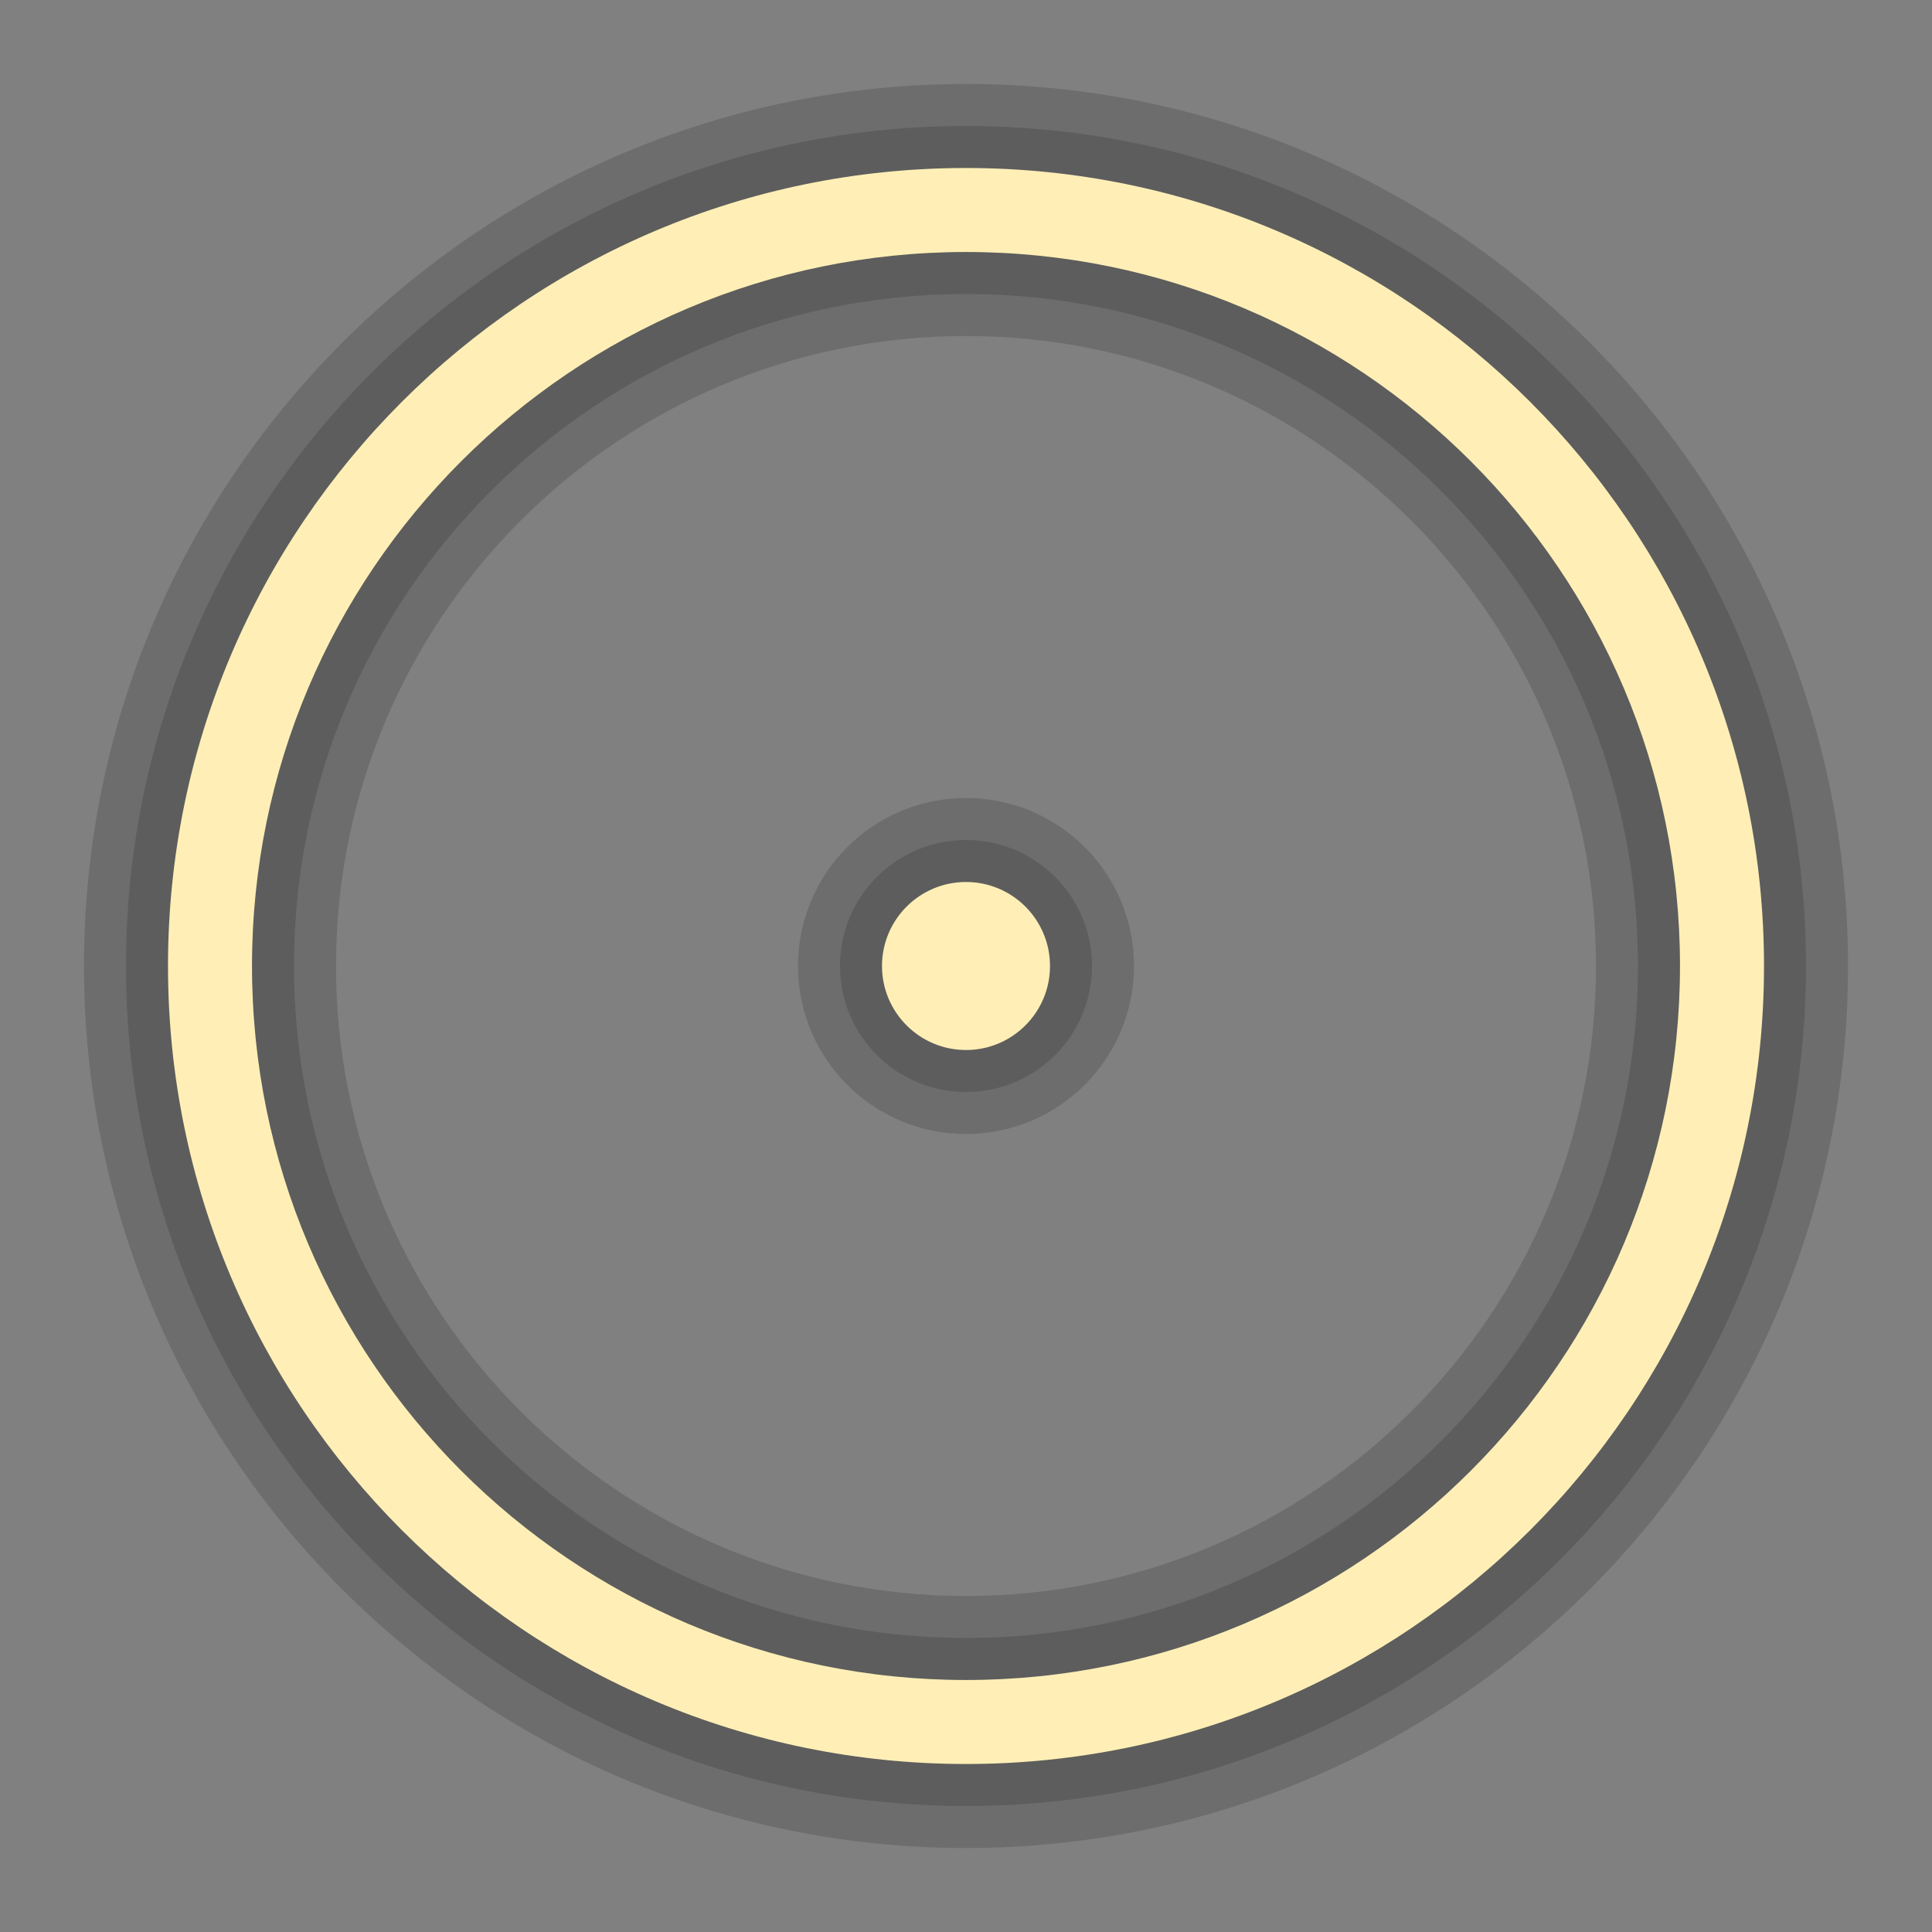 <svg width="23" height="23"><rect width="100%" height="100%" fill="#808080" stroke="none"/><path d=" M 1 11.5 C 1 5.705 5.705 1 11.5 1 C 17.295 1 22 5.705 22 11.5 C 22 17.295 17.295 22 11.5 22 C 5.705 22 1 17.295 1 11.5 Z  M 4 11.5 C 4 7.361 7.361 4 11.5 4 C 15.639 4 19 7.361 19 11.5 C 19 15.639 15.639 19 11.5 19 C 7.361 19 4 15.639 4 11.5 Z " fill-rule="evenodd" fill-opacity="0.15"/><path d=" M 1.5 11.5 C 1.5 5.981 5.981 1.5 11.5 1.5 C 17.019 1.5 21.5 5.981 21.5 11.5 C 21.5 17.019 17.019 21.5 11.5 21.5 C 5.981 21.5 1.5 17.019 1.5 11.5 Z  M 3.5 11.5 C 3.5 7.085 7.085 3.5 11.5 3.5 C 15.915 3.5 19.5 7.085 19.5 11.5 C 19.5 15.915 15.915 19.5 11.5 19.5 C 7.085 19.5 3.5 15.915 3.5 11.5 Z " fill-rule="evenodd" fill-opacity="0.15"/><path d=" M 2 11.5 C 2 6.257 6.257 2 11.5 2 C 16.743 2 21 6.257 21 11.5 C 21 16.743 16.743 21 11.5 21 C 6.257 21 2 16.743 2 11.5 Z  M 3 11.5 C 3 6.809 6.809 3 11.5 3 C 16.191 3 20 6.809 20 11.5 C 20 16.191 16.191 20 11.5 20 C 6.809 20 3 16.191 3 11.5 Z " fill-rule="evenodd" fill="#FFEFB6"/><circle cx="11.5" cy="11.5" r="2" fill-opacity="0.15"/><circle cx="11.5" cy="11.5" r="1.5" fill-opacity="0.15"/><circle cx="11.5" cy="11.5" r="1" fill="#FFEFB6"/></svg>